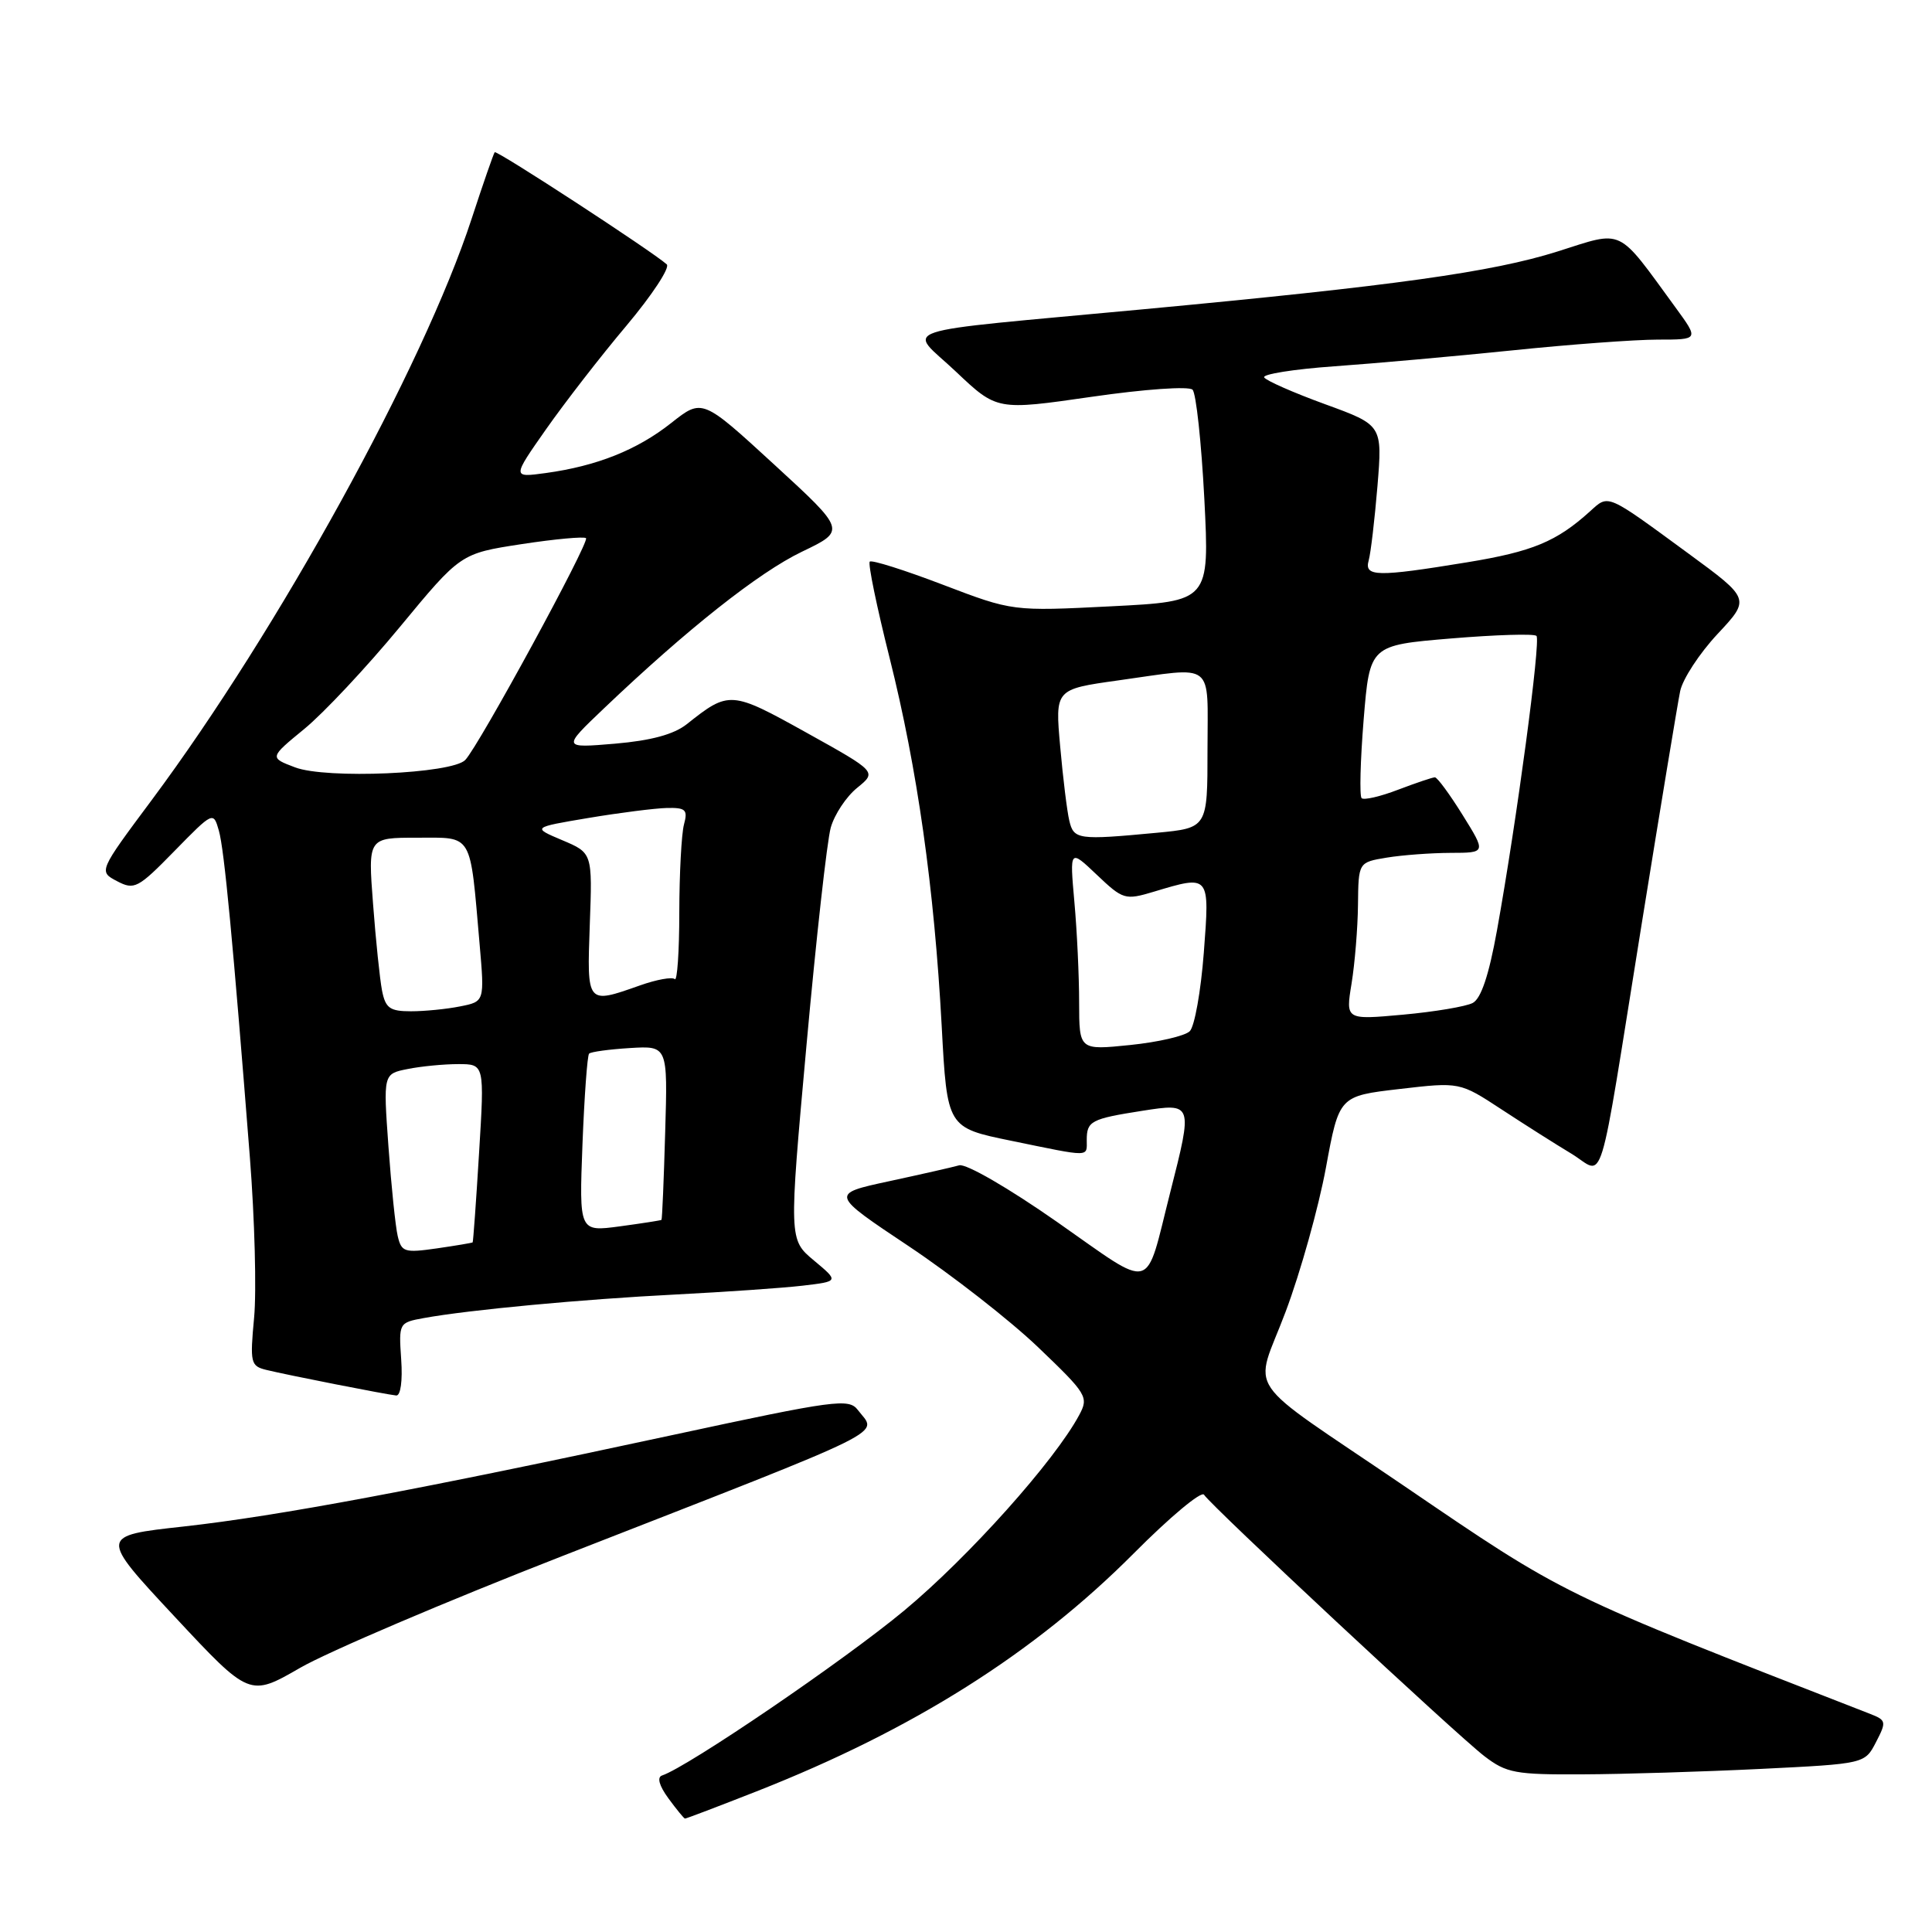 <?xml version="1.0" encoding="UTF-8" standalone="no"?>
<!DOCTYPE svg PUBLIC "-//W3C//DTD SVG 1.1//EN" "http://www.w3.org/Graphics/SVG/1.1/DTD/svg11.dtd" >
<svg xmlns="http://www.w3.org/2000/svg" xmlns:xlink="http://www.w3.org/1999/xlink" version="1.1" viewBox="0 0 256 256">
 <g >
 <path fill="currentColor"
d=" M 100.26 237.36 C 120.96 229.22 137.06 219.06 150.22 205.84 C 155.01 201.02 159.20 197.52 159.54 198.06 C 160.44 199.51 193.00 229.88 196.70 232.71 C 199.61 234.94 200.80 235.16 209.70 235.11 C 215.09 235.09 225.71 234.76 233.30 234.39 C 247.10 233.71 247.10 233.71 248.58 230.84 C 249.99 228.13 249.94 227.93 247.78 227.09 C 206.46 211.00 207.54 211.53 186.00 196.86 C 164.15 181.99 166.17 184.98 170.36 173.79 C 172.33 168.55 174.72 159.98 175.69 154.74 C 177.44 145.23 177.44 145.23 185.43 144.30 C 193.42 143.37 193.42 143.37 198.96 147.00 C 202.01 149.00 206.17 151.64 208.22 152.87 C 212.73 155.60 211.61 159.23 217.52 122.50 C 220.00 107.10 222.30 93.19 222.63 91.58 C 222.96 89.98 225.19 86.57 227.58 84.01 C 231.93 79.36 231.93 79.36 223.72 73.34 C 212.75 65.30 213.19 65.49 210.68 67.76 C 206.26 71.76 203.07 73.09 194.39 74.51 C 182.42 76.47 180.74 76.44 181.36 74.25 C 181.63 73.29 182.15 68.86 182.52 64.42 C 183.18 56.33 183.18 56.33 175.58 53.56 C 171.41 52.04 167.77 50.44 167.51 50.01 C 167.24 49.59 171.41 48.92 176.76 48.54 C 182.12 48.16 192.74 47.21 200.36 46.43 C 207.98 45.64 216.67 45.00 219.67 45.00 C 225.12 45.00 225.12 45.00 222.02 40.75 C 214.17 30.00 215.26 30.51 206.39 33.32 C 197.71 36.06 184.72 37.87 151.50 40.98 C 117.35 44.18 120.28 43.20 126.66 49.24 C 132.10 54.39 132.10 54.39 144.64 52.58 C 151.67 51.56 157.55 51.15 158.02 51.64 C 158.49 52.11 159.19 58.62 159.58 66.09 C 160.27 79.68 160.27 79.68 147.22 80.34 C 134.17 81.00 134.17 81.00 124.94 77.48 C 119.86 75.54 115.50 74.16 115.25 74.42 C 114.99 74.67 116.18 80.42 117.88 87.19 C 121.56 101.88 123.79 117.65 124.78 135.96 C 125.50 149.42 125.50 149.42 134.00 151.16 C 144.65 153.35 144.00 153.36 144.00 151.06 C 144.00 148.55 144.57 148.25 151.34 147.19 C 158.07 146.14 158.07 146.16 155.06 158.00 C 151.65 171.43 153.12 171.04 140.09 161.93 C 133.63 157.41 128.00 154.16 127.10 154.41 C 126.22 154.66 122.02 155.61 117.76 156.53 C 110.02 158.20 110.02 158.20 120.40 165.12 C 126.11 168.93 133.84 174.96 137.56 178.52 C 144.05 184.73 144.28 185.11 143.00 187.50 C 139.74 193.58 128.37 206.29 119.82 213.40 C 111.85 220.03 91.17 234.11 87.73 235.26 C 87.03 235.49 87.34 236.61 88.56 238.28 C 89.63 239.74 90.62 240.95 90.76 240.97 C 90.90 240.99 95.17 239.36 100.26 237.36 Z  M 74.50 206.19 C 119.19 188.73 116.22 190.20 113.66 186.82 C 112.48 185.27 110.65 185.51 89.44 190.08 C 55.52 197.39 36.84 200.88 24.33 202.27 C 13.15 203.50 13.15 203.50 23.11 214.18 C 33.07 224.86 33.07 224.86 39.78 220.99 C 43.48 218.86 59.10 212.20 74.50 206.19 Z  M 53.16 180.13 C 52.83 175.30 52.86 175.25 56.16 174.65 C 62.14 173.56 77.24 172.15 89.50 171.53 C 96.10 171.19 103.68 170.67 106.34 170.36 C 111.17 169.79 111.17 169.79 107.85 167.02 C 104.53 164.25 104.53 164.25 106.86 138.54 C 108.14 124.40 109.59 111.40 110.08 109.66 C 110.57 107.92 112.14 105.55 113.58 104.39 C 116.19 102.27 116.19 102.27 106.86 97.08 C 96.86 91.52 96.61 91.50 91.00 95.96 C 89.29 97.31 86.29 98.13 81.50 98.54 C 74.50 99.13 74.50 99.13 80.00 93.89 C 91.04 83.37 100.53 75.86 106.25 73.11 C 112.11 70.30 112.11 70.30 102.58 61.55 C 93.05 52.80 93.05 52.80 88.95 56.04 C 84.43 59.62 79.09 61.75 72.32 62.68 C 67.86 63.29 67.86 63.29 72.34 56.90 C 74.81 53.38 79.60 47.19 83.01 43.15 C 86.41 39.10 88.81 35.45 88.35 35.03 C 86.46 33.33 65.81 19.86 65.55 20.17 C 65.40 20.35 64.02 24.32 62.49 29.00 C 56.08 48.59 36.90 83.44 20.12 105.99 C 13.06 115.47 13.06 115.47 15.51 116.76 C 17.80 117.96 18.28 117.71 23.11 112.77 C 28.25 107.52 28.27 107.51 29.00 110.06 C 29.72 112.59 30.87 124.78 33.11 153.36 C 33.75 161.53 34.00 171.09 33.67 174.60 C 33.11 180.59 33.21 181.01 35.29 181.52 C 38.11 182.21 51.18 184.78 52.50 184.91 C 53.08 184.96 53.36 182.97 53.16 180.13 Z  M 142.99 132.83 C 142.99 129.35 142.71 123.35 142.36 119.50 C 141.74 112.50 141.74 112.50 145.34 115.92 C 148.80 119.21 149.09 119.29 152.84 118.17 C 160.36 115.91 160.30 115.85 159.51 126.25 C 159.12 131.34 158.29 136.01 157.65 136.64 C 157.02 137.27 153.46 138.09 149.75 138.47 C 143.00 139.16 143.00 139.16 142.99 132.83 Z  M 179.09 130.32 C 179.52 127.67 179.91 122.97 179.94 119.88 C 180.00 114.26 180.00 114.26 183.75 113.64 C 185.81 113.30 189.62 113.02 192.21 113.01 C 196.92 113.00 196.92 113.00 193.81 108.00 C 192.10 105.25 190.45 103.00 190.13 103.00 C 189.82 103.00 187.63 103.74 185.26 104.64 C 182.89 105.55 180.72 106.05 180.42 105.76 C 180.13 105.46 180.25 100.79 180.69 95.36 C 181.50 85.50 181.50 85.50 192.27 84.60 C 198.19 84.11 203.28 83.95 203.59 84.26 C 204.18 84.85 200.98 108.74 198.36 123.27 C 197.29 129.21 196.25 132.32 195.14 132.90 C 194.24 133.37 190.08 134.07 185.90 134.45 C 178.30 135.14 178.30 135.14 179.09 130.32 Z  M 141.69 108.75 C 141.39 107.51 140.85 103.09 140.48 98.92 C 139.80 91.33 139.80 91.33 148.15 90.16 C 161.16 88.35 160.00 87.45 160.00 99.36 C 160.00 109.71 160.00 109.71 153.25 110.35 C 142.86 111.33 142.28 111.25 141.69 108.75 Z  M 52.70 163.79 C 52.40 162.53 51.85 157.18 51.47 151.90 C 50.78 142.29 50.78 142.29 54.02 141.65 C 55.80 141.29 58.81 141.00 60.72 141.00 C 64.20 141.00 64.20 141.00 63.48 152.75 C 63.09 159.21 62.70 164.55 62.63 164.62 C 62.56 164.69 60.42 165.05 57.87 165.42 C 53.60 166.03 53.20 165.91 52.70 163.79 Z  M 77.18 151.63 C 77.43 145.26 77.82 139.85 78.06 139.61 C 78.30 139.37 80.74 139.04 83.49 138.87 C 88.48 138.57 88.48 138.57 88.14 150.03 C 87.96 156.34 87.74 161.56 87.65 161.64 C 87.57 161.71 85.08 162.10 82.12 162.50 C 76.74 163.22 76.74 163.22 77.18 151.63 Z  M 50.62 131.25 C 50.33 129.74 49.79 124.56 49.43 119.75 C 48.76 111.00 48.76 111.00 55.27 111.00 C 62.74 111.00 62.25 110.18 63.55 125.10 C 64.21 132.71 64.21 132.71 60.98 133.35 C 59.20 133.71 56.27 134.00 54.45 134.00 C 51.66 134.00 51.08 133.59 50.62 131.25 Z  M 78.15 122.51 C 78.50 113.02 78.50 113.02 74.50 111.33 C 70.50 109.64 70.50 109.64 78.00 108.38 C 82.12 107.69 86.79 107.10 88.37 107.06 C 90.86 107.01 91.16 107.29 90.63 109.25 C 90.30 110.49 90.02 115.74 90.01 120.92 C 90.01 126.10 89.73 130.07 89.41 129.74 C 89.08 129.42 87.00 129.79 84.78 130.58 C 77.72 133.07 77.77 133.13 78.15 122.51 Z  M 39.10 101.68 C 35.69 100.39 35.69 100.39 40.32 96.59 C 42.87 94.50 48.57 88.42 52.99 83.07 C 61.03 73.34 61.03 73.34 69.11 72.10 C 73.56 71.42 77.40 71.07 77.65 71.31 C 78.15 71.82 63.45 98.83 61.65 100.70 C 59.90 102.53 43.22 103.25 39.10 101.68 Z "/>
</g>
</svg>